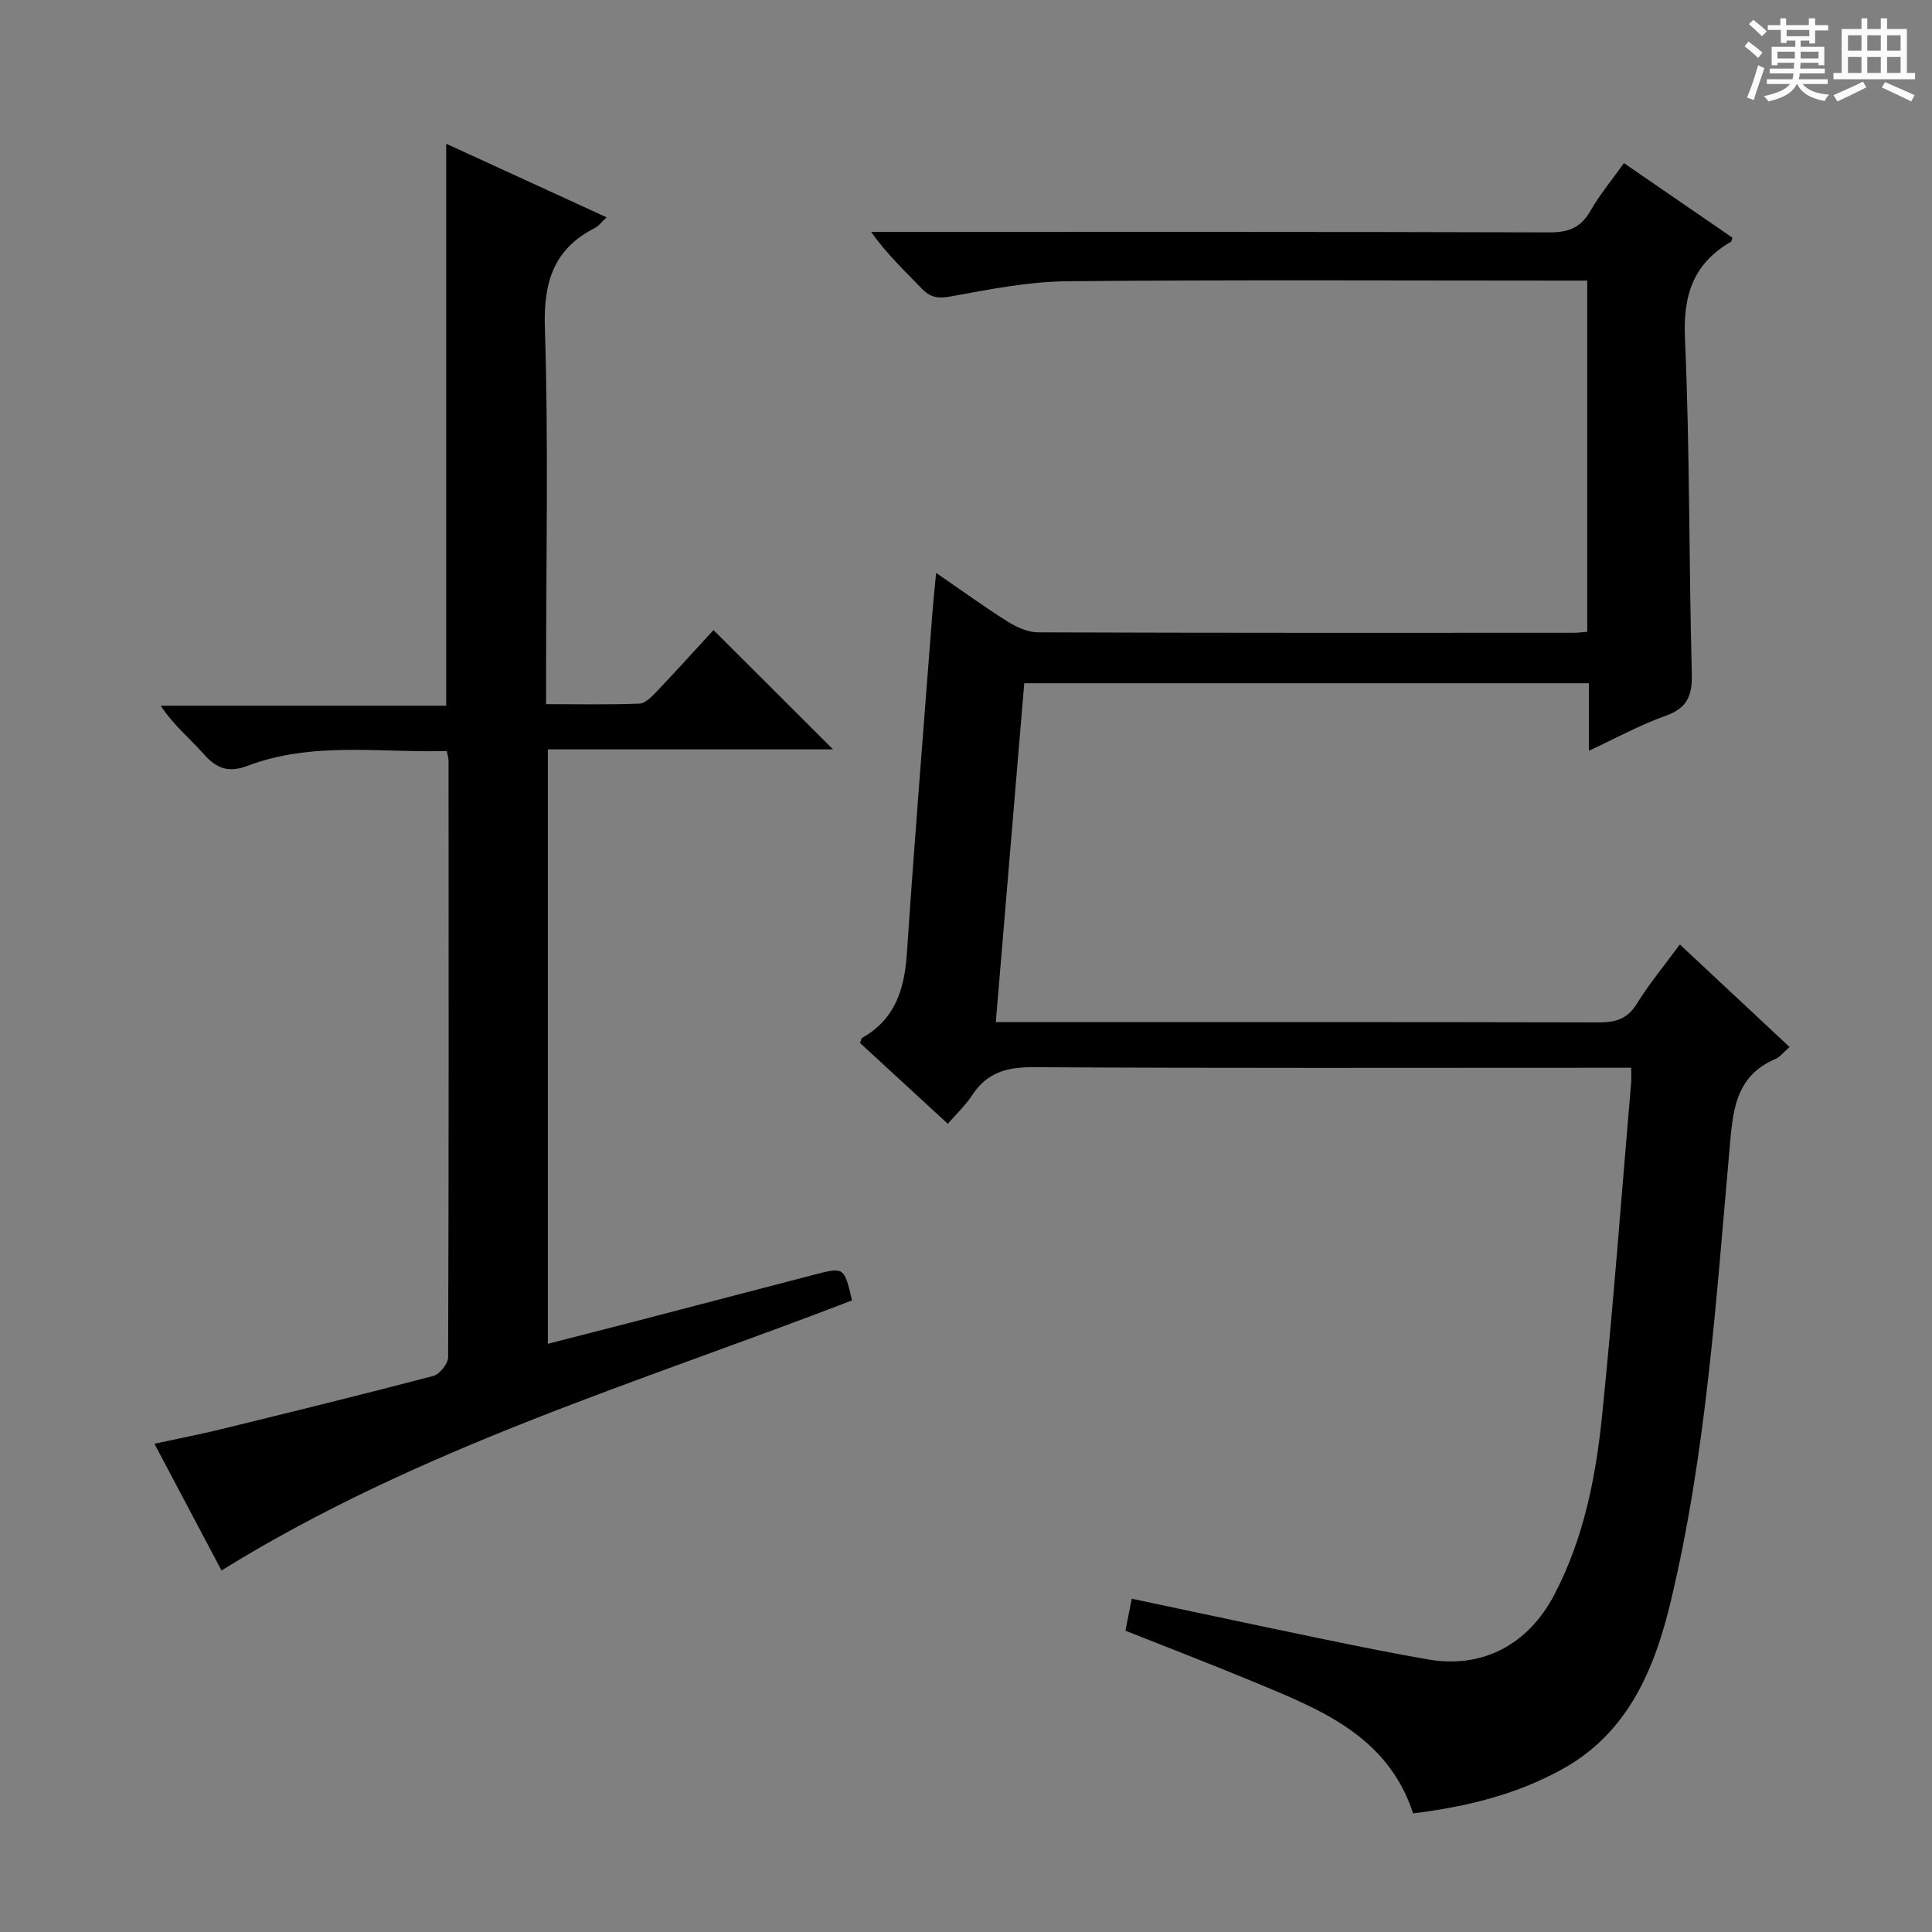 <svg enable-background="new 0 0 400 400" viewBox="0 0 400 400" xmlns="http://www.w3.org/2000/svg"><rect x="0" y="0" width="400" height="400" fill="#808080" stroke="none"/><path d="m361.2 9.6.8-1c.9.7 1.9 1.4 2.9 2.3l-.9 1.1c-1-1-2-1.8-2.8-2.4zm.5 10.6c.9-2.1 1.6-4.3 2.3-6.7.4.2.8.4 1.3.6-.7 2.1-1.5 4.3-2.2 6.6zm.4-15.2.9-.9c1 .8 2 1.6 2.8 2.4l-1 1c-.9-.9-1.8-1.7-2.7-2.5zm12.5-1.2h1.2v1.4h2.7v1.1h-2.7v2.7h-1.2v-.6h-1.8v1.3h4.9v3.8h-1.2v-.5h-3.7c0 .4-.1.9-.1 1.2h5.1v1h-5.2c0 .5-.1.9-.2 1.2h6v1h-5.2c1.1 1.3 2.9 2 5.5 2.2-.4.4-.7.8-.9 1.3-2.9-.5-4.8-1.6-5.7-3.5h-.1c-.8 1.7-2.7 2.9-5.9 3.6-.2-.4-.6-.8-.9-1.1 2.8-.6 4.6-1.4 5.4-2.5h-4.8v-1h5.3c.1-.3.2-.7.2-1.2h-4.9v-1h5c0-.4 0-.8.1-1.2h-3.5v.5h-1.2v-3.8h4.9v-1.3h-1.8v.5h-1.2v-2.7h-2.7v-1h2.6v-1.4h1.2v1.4h4.7v-1.4zm-6.6 8.3h3.6c0-.4 0-.9 0-1.4h-3.6zm1.9-4.6h4.7v-1.3h-4.7zm6.6 3.2h-3.7v1.4h3.7z" fill="#fafbfa"/><path d="m385.3 3.8h1.3v2.2h2.8v-2.2h1.3v2.2h4.1v9.1h1.7v1.3h-16.9v-1.3h1.7v-9.1h4.1v-2.2zm.4 13.1.7 1.2c-1.8.9-3.8 1.9-6 2.9-.2-.4-.5-.8-.8-1.3 2.3-1 4.3-1.9 6.1-2.8zm-3.1-6.4h2.8v-3.2h-2.8zm0 4.6h2.8v-3.3h-2.8zm4-4.6h2.8v-3.2h-2.8zm0 4.6h2.8v-3.3h-2.8zm3.7 1.9c2.1.9 4.1 1.8 6.1 2.7l-.7 1.3c-2.2-1.1-4.2-2-6.1-2.9zm3.2-9.7h-2.8v3.2h2.8zm-2.8 7.8h2.8v-3.3h-2.8z" fill="#fafbfa"/><g fill="#010000"><path d="m337.72 221.07c-2.44 0-4.39 0-6.35 0-39.16 0-78.32.11-117.47-.12-5.5-.03-9.6 1.14-12.64 5.82-1.33 2.04-3.16 3.75-5.02 5.9-6.31-5.81-12.28-11.3-18.18-16.73.23-.55.27-.98.48-1.09 6.82-3.85 8.72-10.08 9.22-17.44 1.57-23.38 3.46-46.74 5.25-70.11.2-2.63.48-5.25.8-8.69 5.29 3.63 9.93 7.01 14.78 10.06 1.86 1.17 4.19 2.24 6.31 2.25 36.99.13 73.98.1 110.98.09.81 0 1.62-.11 2.74-.2 0-24.07 0-47.99 0-72.72-1.67 0-3.42 0-5.17 0-34.16 0-68.32-.19-102.48.14-8.05.08-16.14 1.68-24.1 3.14-2.67.49-4.25.24-6.07-1.66-3.44-3.61-7.13-7-10.45-11.69h5c45.16 0 90.31-.05 135.47.09 3.93.01 6.48-.98 8.46-4.45 1.96-3.43 4.53-6.5 6.94-9.89 7.69 5.29 15.07 10.36 22.46 15.44-.13.36-.15.75-.34.86-7.7 4.48-9.89 10.94-9.49 19.89 1.02 23.11.8 46.27 1.42 69.4.12 4.62-.88 7.23-5.47 8.86-5.24 1.86-10.18 4.59-15.84 7.22 0-5.07 0-9.35 0-13.98-39.07 0-77.77 0-116.9 0-1.95 23.26-3.9 46.38-5.89 70.16h5.89c39.66 0 79.32-.04 118.98.06 3.47.01 5.91-.72 7.85-3.87 2.52-4.09 5.62-7.81 8.9-12.27 7.59 7.09 15.03 14.04 22.72 21.23-1.22 1.05-1.96 2.07-2.95 2.49-8.54 3.64-8.81 11.2-9.5 18.89-2.78 31.26-4.81 62.66-12.12 93.29-3.31 13.86-8.7 27.11-22.21 34.69-9.54 5.35-19.95 7.93-31.16 9.31-5.34-16.28-19.58-21.66-33.46-27.42-8.56-3.55-17.22-6.87-26.1-10.4.42-2.12.83-4.18 1.31-6.62 13.25 2.8 26.33 5.6 39.42 8.31 7.32 1.51 14.65 3.01 22.01 4.27 11.12 1.91 20.57-3 26.01-13.33 6.15-11.68 8.64-24.43 9.95-37.32 2.34-22.97 4.05-46 6.02-69.01.04-.67-.01-1.33-.01-2.85z"/><path d="m92.5 155.49c-13.79.39-27.8-2.03-41.3 3.08-3.82 1.45-6.33.59-8.96-2.39-2.85-3.23-6.26-5.97-8.97-10.07h59.11c0-39.03 0-77.38 0-116.35 10.99 5.04 21.9 10.04 33.2 15.23-1.14 1.07-1.64 1.82-2.34 2.17-8.6 4.36-10.73 11.19-10.43 20.71.76 23.97.25 47.97.25 71.96v5.96c6.76 0 13.04.13 19.31-.11 1.21-.05 2.53-1.39 3.5-2.41 4.11-4.32 8.1-8.75 11.85-12.82 8.31 8.29 16.28 16.25 24.75 24.7-19.72 0-39.19 0-59.04 0v123.07c6.48-1.67 12.82-3.28 19.15-4.92 12.04-3.13 24.07-6.3 36.11-9.42 6.08-1.57 6.09-1.54 7.71 5.36-44 16.94-89.53 30.48-130.54 55.91-4.39-8.29-8.95-16.91-13.89-26.24 4.98-1.08 9.45-1.94 13.86-3.02 14.65-3.59 29.3-7.18 43.89-11.02 1.31-.35 3.05-2.53 3.06-3.86.15-41.15.11-82.3.09-123.45.02-.5-.16-.98-.37-2.07z"/></g></svg>